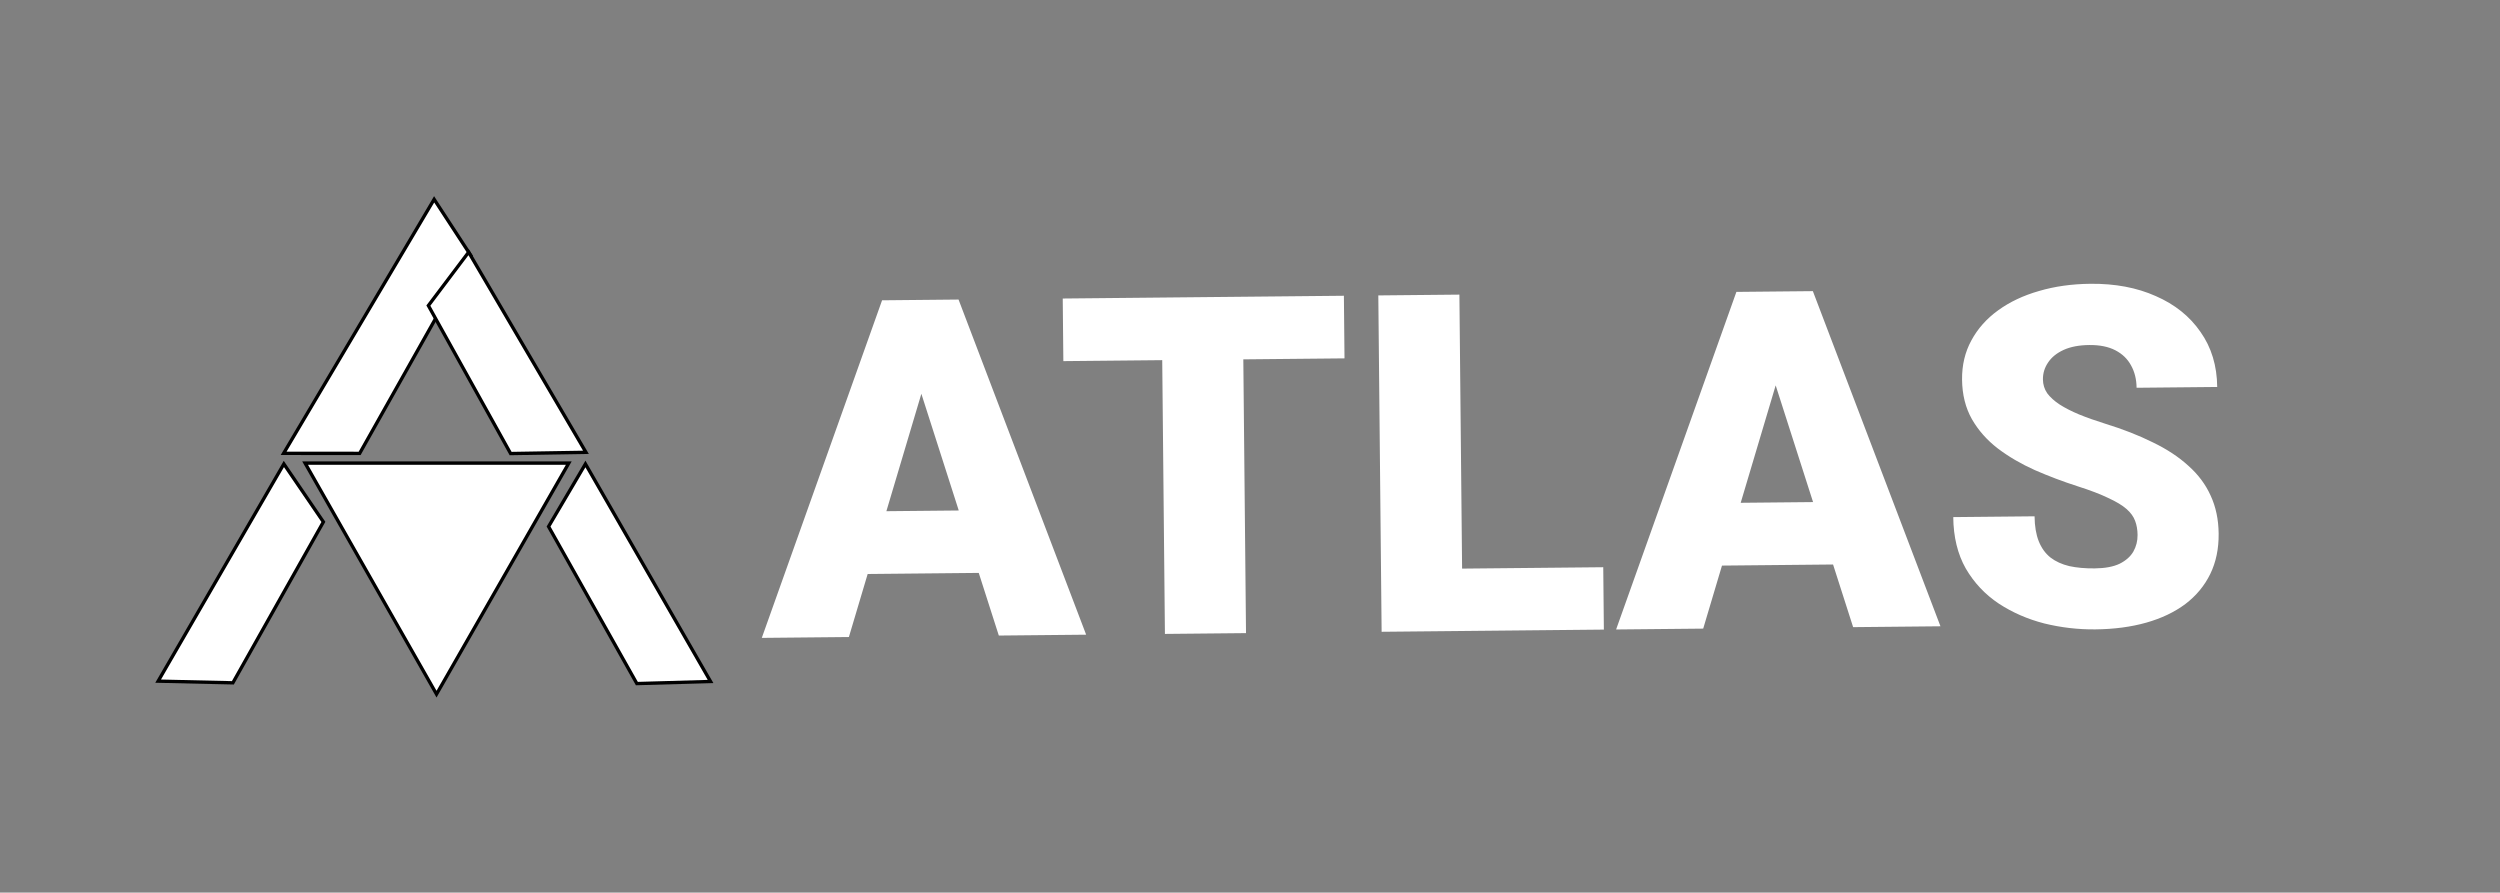 <svg width="745" height="266" viewBox="0 0 745 266" fill="none" xmlns="http://www.w3.org/2000/svg">
<rect x="0" y="0" width="745" height="266" fill="#808080" stroke="none"/>
<g clip-path="url(#clip0_317_84)">
<path d="M84.589 138.259L96.37 155.53L69.396 203.48L47.124 202.98L84.589 138.259Z" fill="white"/>
<path d="M84.589 138.259L96.37 155.53L69.396 203.48L47.124 202.98L84.589 138.259Z" stroke="black"/>
<path d="M129.375 59.4L140.347 76.205L107.174 135.108L84.517 135.096L129.375 59.4Z" fill="white"/>
<path d="M129.375 59.4L140.347 76.205L107.174 135.108L84.517 135.096L129.375 59.4Z" stroke="black"/>
<path d="M139.656 75.149L127.654 91.065L152.165 135.157L174.613 134.787L139.656 75.149Z" fill="white"/>
<path d="M139.656 75.149L127.654 91.065L152.165 135.157L174.613 134.787L139.656 75.149Z" stroke="black"/>
<path d="M174.46 138.259L163.471 156.91L189.783 203.704L211.746 203.083L174.46 138.259Z" fill="white"/>
<path d="M174.46 138.259L163.471 156.91L189.783 203.704L211.746 203.083L174.46 138.259Z" stroke="black"/>
<path d="M130.085 206.856L90.914 138.001L169.5 138.001L130.085 206.856Z" fill="white"/>
<path d="M130.085 206.856L90.914 138.001L169.5 138.001L130.085 206.856Z" stroke="black"/>
<path d="M276.629 110.422L252.968 189.834L227.014 190.089L262.859 89.49L279.313 89.328L276.629 110.422ZM297.648 189.394L272.36 110.464L268.986 89.429L285.647 89.265L323.671 189.138L297.648 189.394ZM296.316 152.021L296.5 170.678L245.073 171.184L244.89 152.527L296.316 152.021ZM370.325 88.432L371.312 188.669L347.147 188.907L346.161 88.67L370.325 88.432ZM400.479 88.135L400.662 106.792L316.879 107.616L316.695 88.96L400.479 88.135ZM477.768 169.032L477.951 187.62L427.282 188.118L427.099 169.53L477.768 169.032ZM434.901 87.796L435.887 188.034L411.723 188.271L410.737 88.034L434.901 87.796ZM531.215 107.917L507.554 187.328L481.6 187.584L517.445 86.984L533.899 86.822L531.215 107.917ZM552.234 186.889L526.947 107.959L523.572 86.924L540.233 86.76L578.258 186.633L552.234 186.889ZM550.903 149.516L551.086 168.172L499.66 168.679L499.476 150.022L550.903 149.516ZM636.995 159.409C636.98 157.849 636.736 156.451 636.265 155.216C635.794 153.936 634.933 152.751 633.683 151.662C632.433 150.572 630.632 149.488 628.28 148.41C625.974 147.285 622.933 146.122 619.158 144.919C614.737 143.494 610.475 141.884 606.373 140.088C602.269 138.246 598.599 136.102 595.362 133.655C592.124 131.163 589.548 128.251 587.634 124.919C585.718 121.541 584.739 117.603 584.694 113.105C584.652 108.791 585.578 104.903 587.471 101.442C589.365 97.935 592.02 94.948 595.439 92.482C598.902 89.969 602.969 88.047 607.638 86.716C612.306 85.339 617.417 84.623 622.97 84.568C630.314 84.496 636.798 85.718 642.422 88.233C648.092 90.701 652.534 94.261 655.747 98.911C659.005 103.515 660.665 108.984 660.728 115.317L636.701 115.554C636.676 113.03 636.126 110.809 635.052 108.892C634.023 106.974 632.471 105.474 630.395 104.393C628.318 103.312 625.72 102.787 622.599 102.818C619.57 102.847 617.027 103.331 614.971 104.27C612.914 105.208 611.366 106.462 610.326 108.033C609.285 109.558 608.774 111.239 608.792 113.075C608.807 114.589 609.233 115.962 610.072 117.193C610.956 118.378 612.183 119.49 613.754 120.53C615.371 121.57 617.308 122.561 619.567 123.503C621.871 124.444 624.45 125.36 627.305 126.249C632.646 127.895 637.392 129.753 641.543 131.824C645.74 133.848 649.274 136.177 652.146 138.811C655.063 141.399 657.273 144.361 658.774 147.697C660.322 151.032 661.116 154.811 661.158 159.034C661.202 163.531 660.369 167.533 658.66 171.038C656.95 174.544 654.478 177.528 651.243 179.993C648.008 182.412 644.125 184.263 639.593 185.547C635.062 186.831 629.996 187.5 624.397 187.555C619.256 187.606 614.179 187.013 609.163 185.778C604.193 184.495 599.676 182.52 595.61 179.852C591.544 177.138 588.274 173.659 585.799 169.414C583.37 165.124 582.127 160.018 582.068 154.097L606.302 153.859C606.331 156.796 606.745 159.271 607.545 161.283C608.345 163.294 609.509 164.912 611.035 166.137C612.562 167.315 614.429 168.169 616.638 168.698C618.846 169.181 621.372 169.409 624.218 169.381C627.293 169.35 629.767 168.89 631.64 167.999C633.513 167.063 634.878 165.856 635.736 164.379C636.593 162.856 637.013 161.199 636.995 159.409Z" fill="white"/>
</g>
<defs>
<clipPath id="clip0_317_84">
<rect width="745" height="266" fill="white"/>
</clipPath>
</defs>
</svg>
